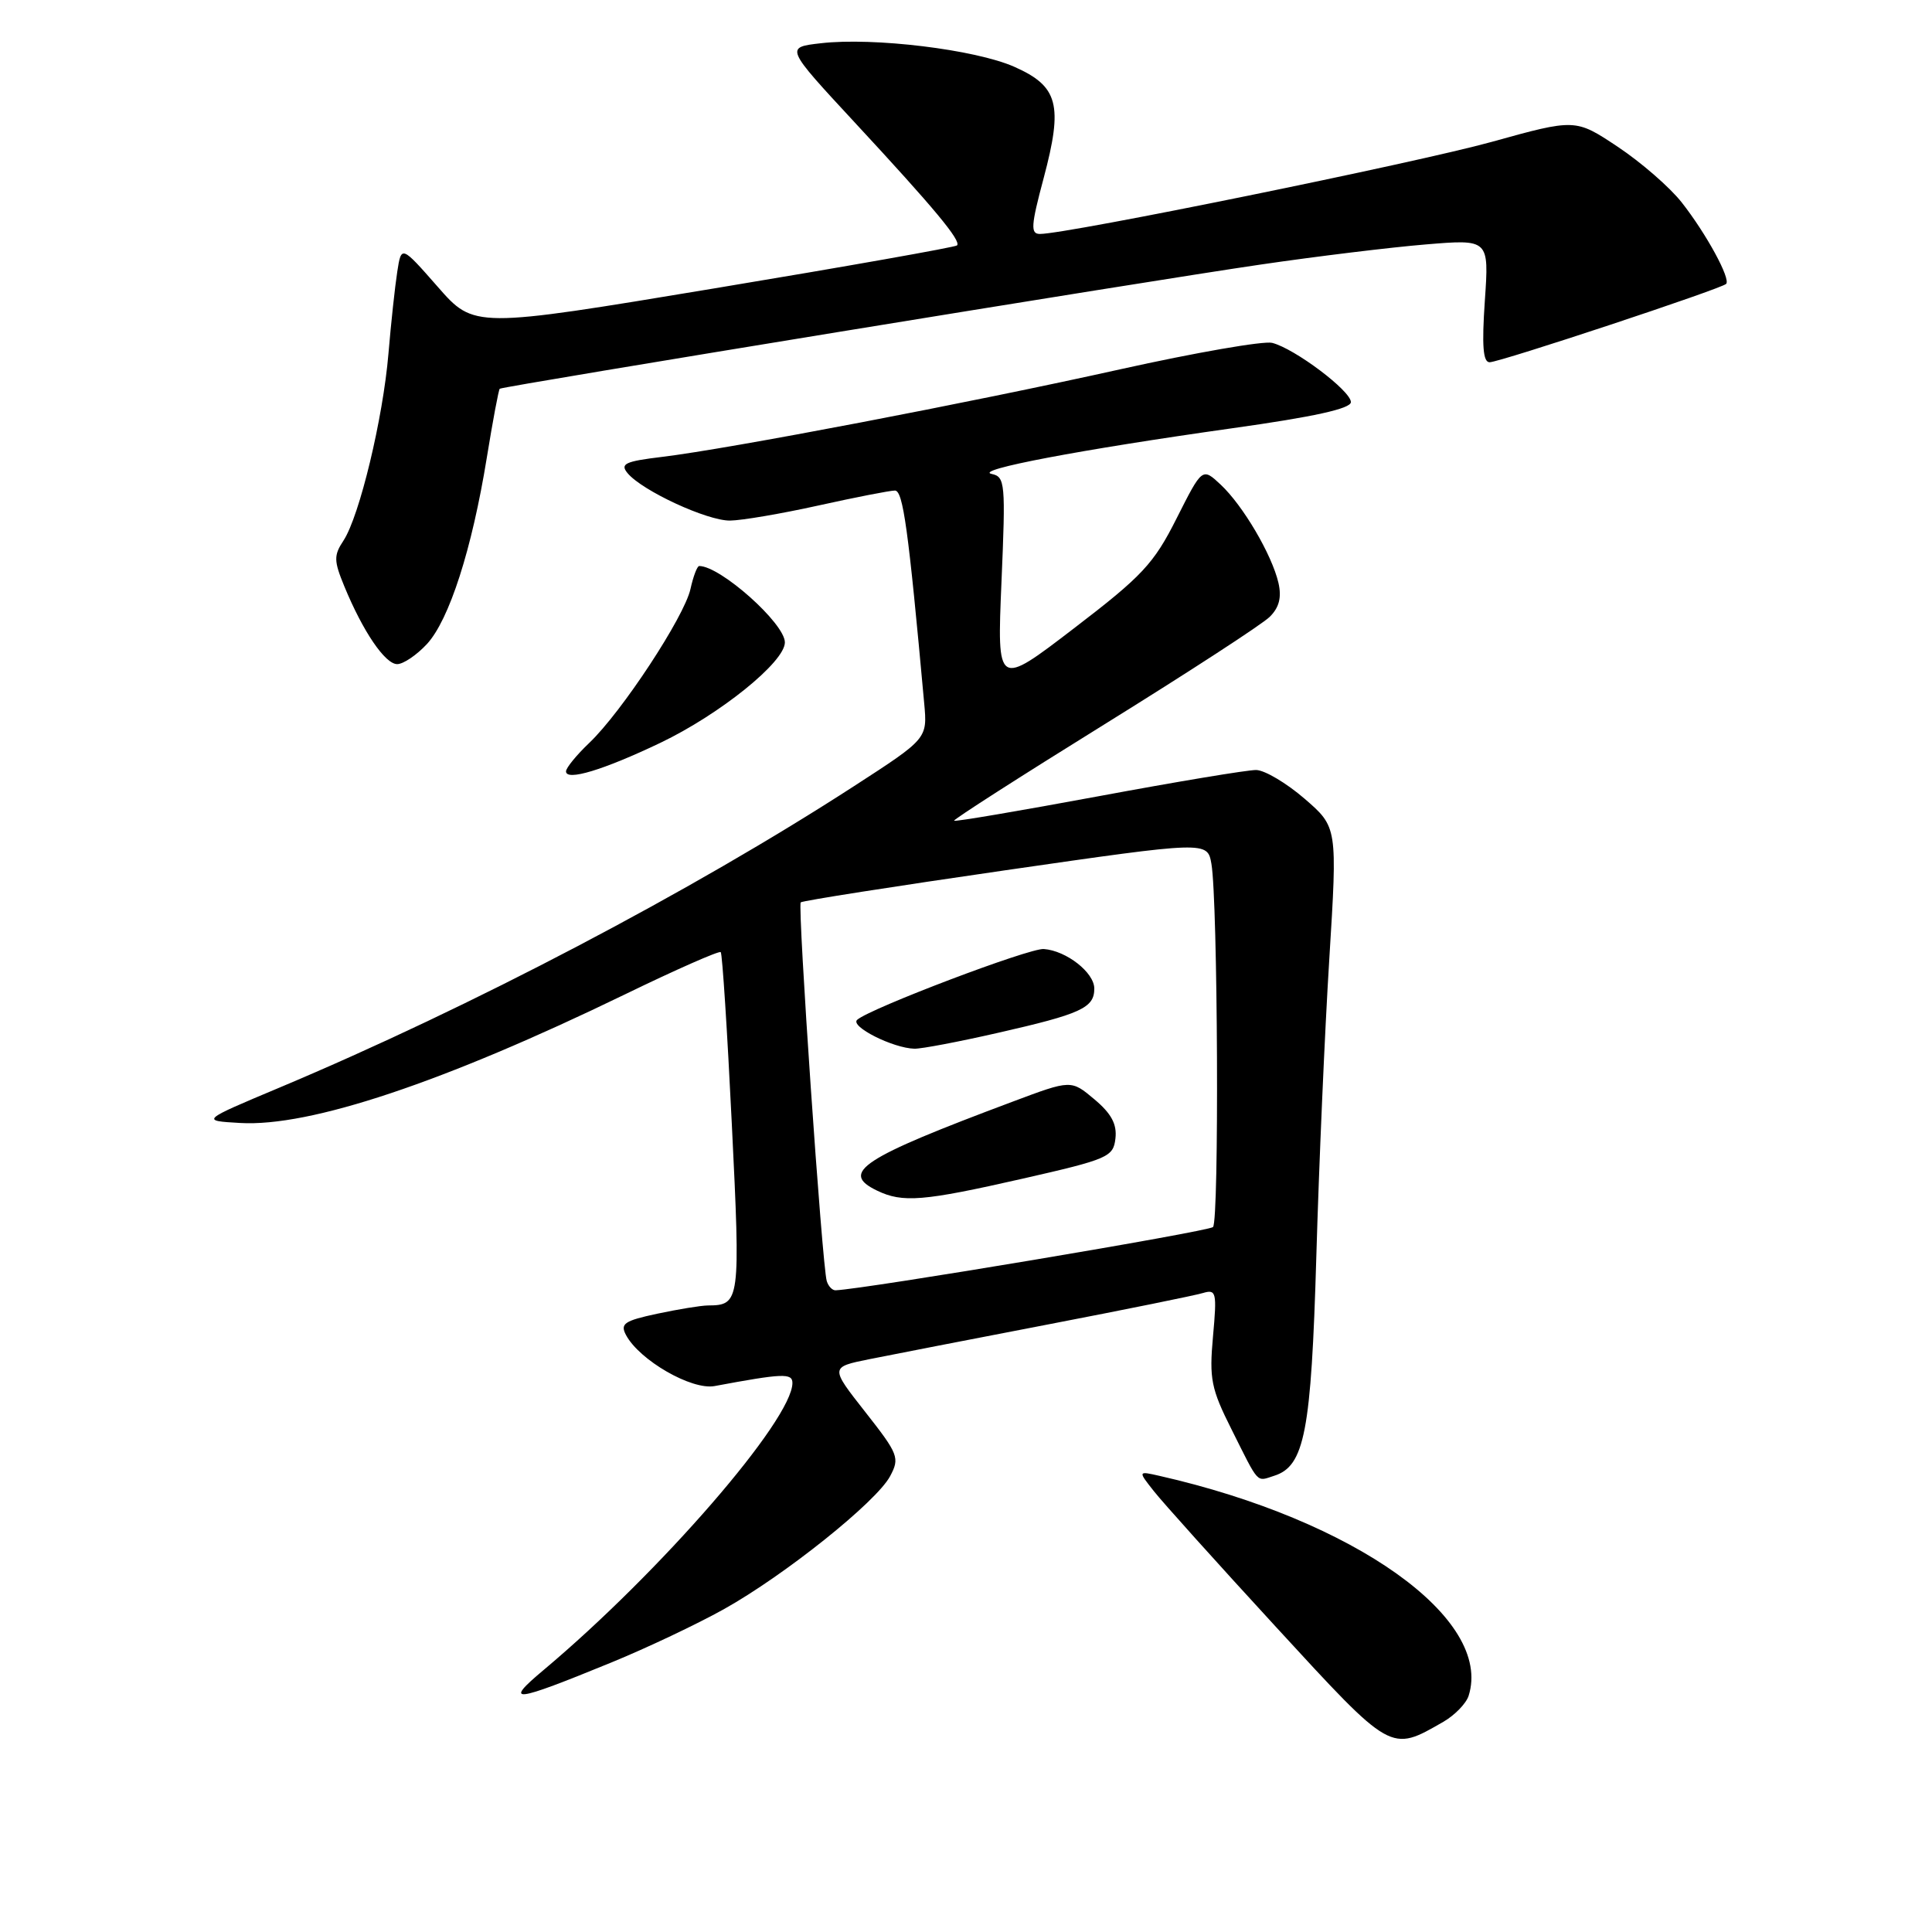 <?xml version="1.0" encoding="UTF-8" standalone="no"?>
<!DOCTYPE svg PUBLIC "-//W3C//DTD SVG 1.1//EN" "http://www.w3.org/Graphics/SVG/1.1/DTD/svg11.dtd" >
<svg xmlns="http://www.w3.org/2000/svg" xmlns:xlink="http://www.w3.org/1999/xlink" version="1.1" viewBox="0 0 256 256">
 <g >
 <path fill="currentColor"
d=" M 191.25 228.15 C 192.76 227.28 194.27 225.73 194.60 224.70 C 197.84 214.48 179.49 201.42 153.64 195.56 C 150.78 194.91 150.78 194.91 152.88 197.57 C 154.03 199.04 161.33 207.16 169.10 215.61 C 184.48 232.34 184.21 232.19 191.25 228.15 Z  M 81.00 220.29 C 85.67 218.38 92.38 215.20 95.91 213.23 C 103.97 208.73 116.12 199.01 117.94 195.61 C 119.24 193.18 119.06 192.70 114.65 187.09 C 109.98 181.15 109.98 181.15 115.24 180.09 C 118.13 179.51 128.82 177.43 139.00 175.47 C 149.18 173.51 158.35 171.65 159.40 171.33 C 161.16 170.81 161.26 171.22 160.73 177.07 C 160.22 182.71 160.47 184.00 163.20 189.43 C 166.89 196.81 166.44 196.31 168.83 195.55 C 172.87 194.27 173.74 189.74 174.42 166.50 C 174.77 154.40 175.54 136.65 176.14 127.05 C 177.22 109.60 177.22 109.60 172.86 105.83 C 170.46 103.76 167.58 102.05 166.45 102.03 C 165.33 102.01 155.92 103.58 145.54 105.51 C 135.17 107.43 126.56 108.90 126.42 108.75 C 126.28 108.61 135.23 102.87 146.31 96.00 C 157.40 89.12 167.27 82.71 168.25 81.73 C 169.50 80.49 169.84 79.16 169.40 77.23 C 168.53 73.49 164.70 66.98 161.75 64.22 C 159.31 61.94 159.31 61.94 155.90 68.70 C 152.88 74.70 151.37 76.32 142.30 83.26 C 132.11 91.07 132.11 91.07 132.70 77.14 C 133.26 64.00 133.19 63.18 131.40 62.80 C 128.95 62.27 143.22 59.57 163.25 56.75 C 174.10 55.23 179.00 54.15 179.00 53.28 C 179.00 51.79 171.53 46.17 168.56 45.43 C 167.43 45.15 158.40 46.72 148.50 48.92 C 128.47 53.38 96.60 59.47 87.73 60.54 C 82.82 61.13 82.13 61.46 83.16 62.70 C 85.10 65.03 93.68 69.00 96.72 68.98 C 98.25 68.97 103.53 68.07 108.45 66.98 C 113.37 65.89 117.93 65.00 118.58 65.00 C 119.66 65.00 120.36 70.04 122.46 93.18 C 122.89 97.87 122.89 97.87 113.19 104.15 C 91.64 118.11 62.40 133.45 37.04 144.11 C 26.59 148.50 26.59 148.50 31.82 148.80 C 41.07 149.34 58.73 143.44 82.81 131.76 C 89.58 128.47 95.29 125.96 95.50 126.16 C 95.71 126.37 96.37 136.62 96.97 148.94 C 98.13 172.52 98.07 172.95 93.80 172.98 C 92.86 172.99 89.83 173.49 87.06 174.08 C 82.72 175.01 82.15 175.40 82.95 176.90 C 84.73 180.24 91.66 184.23 94.69 183.66 C 103.70 181.98 105.00 181.92 105.00 183.25 C 105.00 188.12 87.49 208.32 72.00 221.31 C 66.67 225.78 67.95 225.64 81.00 220.29 Z  M 87.50 98.43 C 95.40 94.65 104.00 87.72 104.00 85.12 C 104.00 82.61 95.46 75.00 92.65 75.00 C 92.38 75.00 91.86 76.37 91.49 78.05 C 90.68 81.72 82.39 94.34 78.08 98.44 C 76.39 100.05 75.00 101.75 75.00 102.21 C 75.00 103.53 79.94 102.04 87.50 98.43 Z  M 56.56 85.35 C 59.53 82.14 62.54 72.76 64.50 60.67 C 65.30 55.75 66.07 51.62 66.22 51.51 C 66.66 51.18 152.09 37.23 167.01 35.06 C 174.44 33.97 184.30 32.77 188.91 32.39 C 197.31 31.69 197.31 31.69 196.75 39.84 C 196.34 45.81 196.51 48.00 197.38 48.00 C 198.73 48.00 228.05 38.28 228.72 37.62 C 229.36 36.97 226.10 30.98 222.85 26.84 C 221.27 24.82 217.44 21.50 214.36 19.45 C 208.75 15.72 208.75 15.72 197.62 18.81 C 187.57 21.59 141.41 31.00 137.80 31.00 C 136.53 31.00 136.60 29.92 138.29 23.60 C 140.88 13.88 140.24 11.44 134.40 8.85 C 129.22 6.56 115.74 4.92 108.77 5.73 C 104.03 6.27 104.03 6.27 113.27 16.24 C 123.84 27.64 127.40 31.93 126.81 32.52 C 126.58 32.75 112.09 35.32 94.61 38.22 C 62.82 43.50 62.82 43.50 58.00 38.00 C 53.18 32.51 53.18 32.51 52.64 36.00 C 52.34 37.93 51.81 42.82 51.47 46.87 C 50.75 55.44 47.64 68.37 45.52 71.62 C 44.21 73.60 44.23 74.30 45.62 77.68 C 48.09 83.68 51.03 88.00 52.63 88.00 C 53.44 88.00 55.20 86.81 56.56 85.35 Z  M 109.55 169.75 C 108.94 167.78 105.66 120.01 106.10 119.57 C 106.32 119.35 118.54 117.44 133.25 115.31 C 159.99 111.45 159.99 111.45 160.52 114.47 C 161.37 119.44 161.56 161.74 160.73 162.59 C 160.15 163.18 114.59 170.82 110.72 170.97 C 110.29 170.99 109.76 170.44 109.55 169.75 Z  M 135.50 156.18 C 146.84 153.60 147.52 153.30 147.80 150.86 C 148.02 148.97 147.27 147.56 145.02 145.67 C 141.93 143.07 141.93 143.07 134.22 145.96 C 114.12 153.48 111.24 155.37 116.21 157.76 C 119.61 159.40 122.30 159.18 135.50 156.18 Z  M 132.17 136.87 C 143.27 134.35 145.00 133.55 145.00 130.99 C 145.00 128.87 141.30 125.97 138.31 125.75 C 136.40 125.60 115.27 133.62 113.58 135.13 C 112.59 136.00 118.32 138.89 121.17 138.96 C 122.10 138.98 127.05 138.04 132.17 136.87 Z "/>
</g>
</svg>